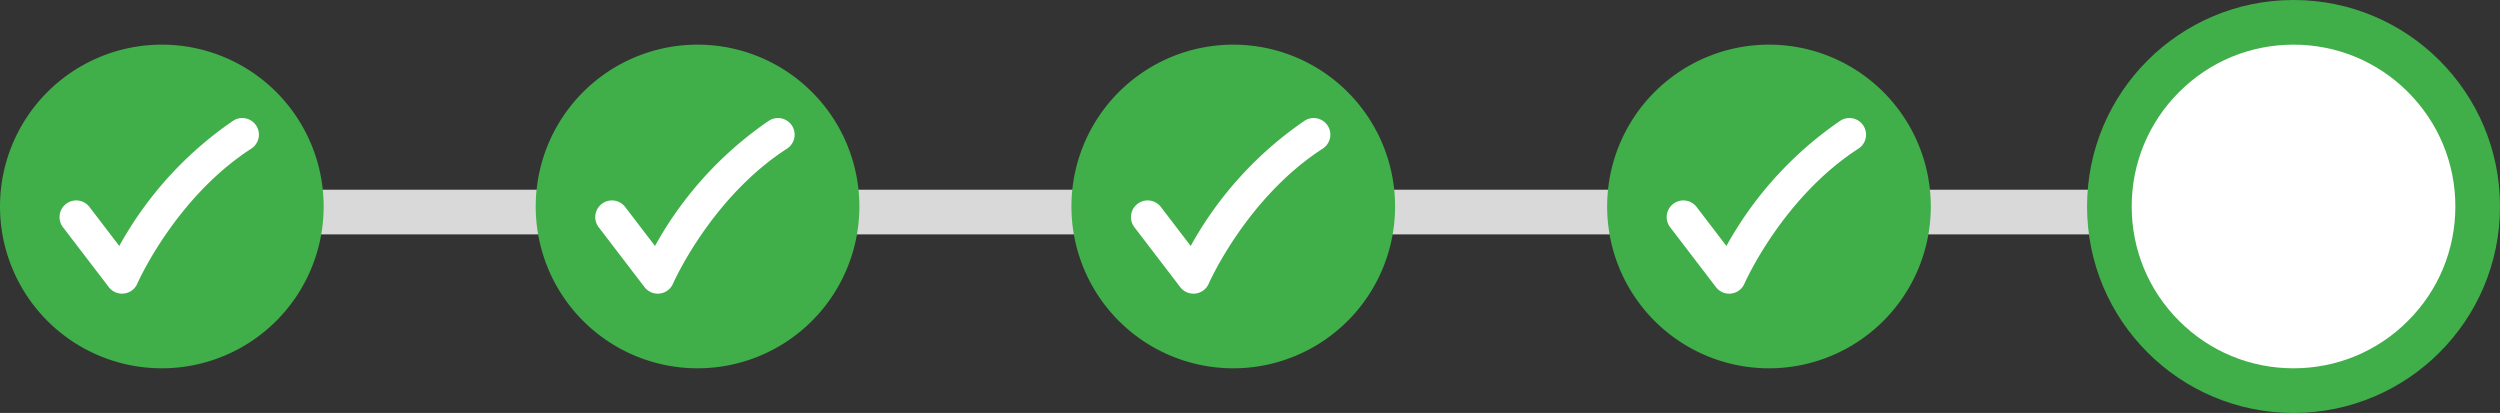 <svg id="Component_109_7" data-name="Component 109 – 7" xmlns="http://www.w3.org/2000/svg" width="224" height="37" viewBox="0 0 224 37">
  <rect x="0" y="0" width="224" height="37" fill="#333333" stroke="none"/>
  <g id="Graphic_-_Highlight_A" data-name="Graphic - Highlight A" transform="translate(15 17)">
    <g id="Parts_Highlight_A" data-name="Parts/Highlight A">
      <rect id="Nav_Highlight" data-name="Nav Highlight" width="183" height="4" fill="#dad9d9"/>
    </g>
  </g>
  <g id="Component_103_5" data-name="Component 103 – 5" transform="translate(187)">
    <g id="Path_2" data-name="Path 2" fill="#fff">
      <path d="M 18.5 35 C 14.093 35 9.949 33.284 6.833 30.167 C 3.716 27.051 2 22.907 2 18.5 C 2 14.093 3.716 9.949 6.833 6.833 C 9.949 3.716 14.093 2 18.5 2 C 22.907 2 27.051 3.716 30.167 6.833 C 33.284 9.949 35 14.093 35 18.5 C 35 22.907 33.284 27.051 30.167 30.167 C 27.051 33.284 22.907 35 18.5 35 Z" stroke="none"/>
      <path d="M 18.5 4 C 14.627 4 10.986 5.508 8.247 8.247 C 5.508 10.986 4 14.627 4 18.5 C 4 22.373 5.508 26.014 8.247 28.753 C 10.986 31.492 14.627 33 18.5 33 C 22.373 33 26.014 31.492 28.753 28.753 C 31.492 26.014 33 22.373 33 18.5 C 33 14.627 31.492 10.986 28.753 8.247 C 26.014 5.508 22.373 4 18.5 4 M 18.5 0 C 28.717 0 37 8.283 37 18.5 C 37 28.717 28.717 37 18.5 37 C 8.283 37 0 28.717 0 18.5 C 0 8.283 8.283 0 18.5 0 Z" stroke="none" fill="#40ae49"/>
    </g>
  </g>
  <g id="Component_104_10" data-name="Component 104 – 10" transform="translate(144 4)">
    <path id="Path_1" data-name="Path 1" d="M14.5,0A14.5,14.5,0,1,1,0,14.5,14.5,14.5,0,0,1,14.5,0Z" fill="#40ae49"/>
    <g id="icon_checkmark" data-name="icon / checkmark" transform="translate(5.336 6.576)">
      <rect id="icon_checkmark_background" data-name="icon / checkmark background" width="20.463" height="17.848" transform="translate(0 0)" fill="rgba(0,0,0,0)"/>
      <path id="icon_checkmark-2" data-name="icon_checkmark" d="M17.625.682A1.494,1.494,0,0,0,15.562.238,32.786,32.786,0,0,0,5.351,11.462L2.679,7.968A1.494,1.494,0,0,0,.586,7.69a1.492,1.492,0,0,0-.28,2.092l4.107,5.369a1.5,1.5,0,0,0,1.186.585,1.487,1.487,0,0,0,1.368-.9c.033-.076,3.4-7.692,10.214-12.095A1.491,1.491,0,0,0,17.625.682Z" transform="translate(0 0)" fill="#fff"/>
    </g>
  </g>
  <g id="Component_104_9" data-name="Component 104 – 9" transform="translate(96 4)">
    <path id="Path_1-2" data-name="Path 1" d="M14.5,0A14.5,14.5,0,1,1,0,14.5,14.5,14.5,0,0,1,14.5,0Z" fill="#40ae49"/>
    <g id="icon_checkmark-3" data-name="icon / checkmark" transform="translate(5.336 6.576)">
      <rect id="icon_checkmark_background-2" data-name="icon / checkmark background" width="20.463" height="17.848" transform="translate(0 0)" fill="rgba(0,0,0,0)"/>
      <path id="icon_checkmark-4" data-name="icon_checkmark" d="M17.625.682A1.494,1.494,0,0,0,15.562.238,32.786,32.786,0,0,0,5.351,11.462L2.679,7.968A1.494,1.494,0,0,0,.586,7.69a1.492,1.492,0,0,0-.28,2.092l4.107,5.369a1.5,1.5,0,0,0,1.186.585,1.487,1.487,0,0,0,1.368-.9c.033-.076,3.4-7.692,10.214-12.095A1.491,1.491,0,0,0,17.625.682Z" transform="translate(0 0)" fill="#fff"/>
    </g>
  </g>
  <g id="Component_104_8" data-name="Component 104 – 8" transform="translate(48 4)">
    <path id="Path_1-3" data-name="Path 1" d="M14.5,0A14.5,14.5,0,1,1,0,14.5,14.5,14.5,0,0,1,14.5,0Z" fill="#40ae49"/>
    <g id="icon_checkmark-5" data-name="icon / checkmark" transform="translate(5.336 6.576)">
      <rect id="icon_checkmark_background-3" data-name="icon / checkmark background" width="20.463" height="17.848" transform="translate(0 0)" fill="rgba(0,0,0,0)"/>
      <path id="icon_checkmark-6" data-name="icon_checkmark" d="M17.625.682A1.494,1.494,0,0,0,15.562.238,32.786,32.786,0,0,0,5.351,11.462L2.679,7.968A1.494,1.494,0,0,0,.586,7.69a1.492,1.492,0,0,0-.28,2.092l4.107,5.369a1.5,1.5,0,0,0,1.186.585,1.487,1.487,0,0,0,1.368-.9c.033-.076,3.4-7.692,10.214-12.095A1.491,1.491,0,0,0,17.625.682Z" transform="translate(0 0)" fill="#fff"/>
    </g>
  </g>
  <g id="Component_104_7" data-name="Component 104 – 7" transform="translate(0 4)">
    <path id="Path_1-4" data-name="Path 1" d="M14.5,0A14.5,14.5,0,1,1,0,14.5,14.5,14.5,0,0,1,14.5,0Z" fill="#40ae49"/>
    <g id="icon_checkmark-7" data-name="icon / checkmark" transform="translate(5.336 6.576)">
      <rect id="icon_checkmark_background-4" data-name="icon / checkmark background" width="20.463" height="17.848" transform="translate(0 0)" fill="rgba(0,0,0,0)"/>
      <path id="icon_checkmark-8" data-name="icon_checkmark" d="M17.625.682A1.494,1.494,0,0,0,15.562.238,32.786,32.786,0,0,0,5.351,11.462L2.679,7.968A1.494,1.494,0,0,0,.586,7.69a1.492,1.492,0,0,0-.28,2.092l4.107,5.369a1.5,1.5,0,0,0,1.186.585,1.487,1.487,0,0,0,1.368-.9c.033-.076,3.4-7.692,10.214-12.095A1.491,1.491,0,0,0,17.625.682Z" transform="translate(0 0)" fill="#fff"/>
    </g>
  </g>
</svg>
